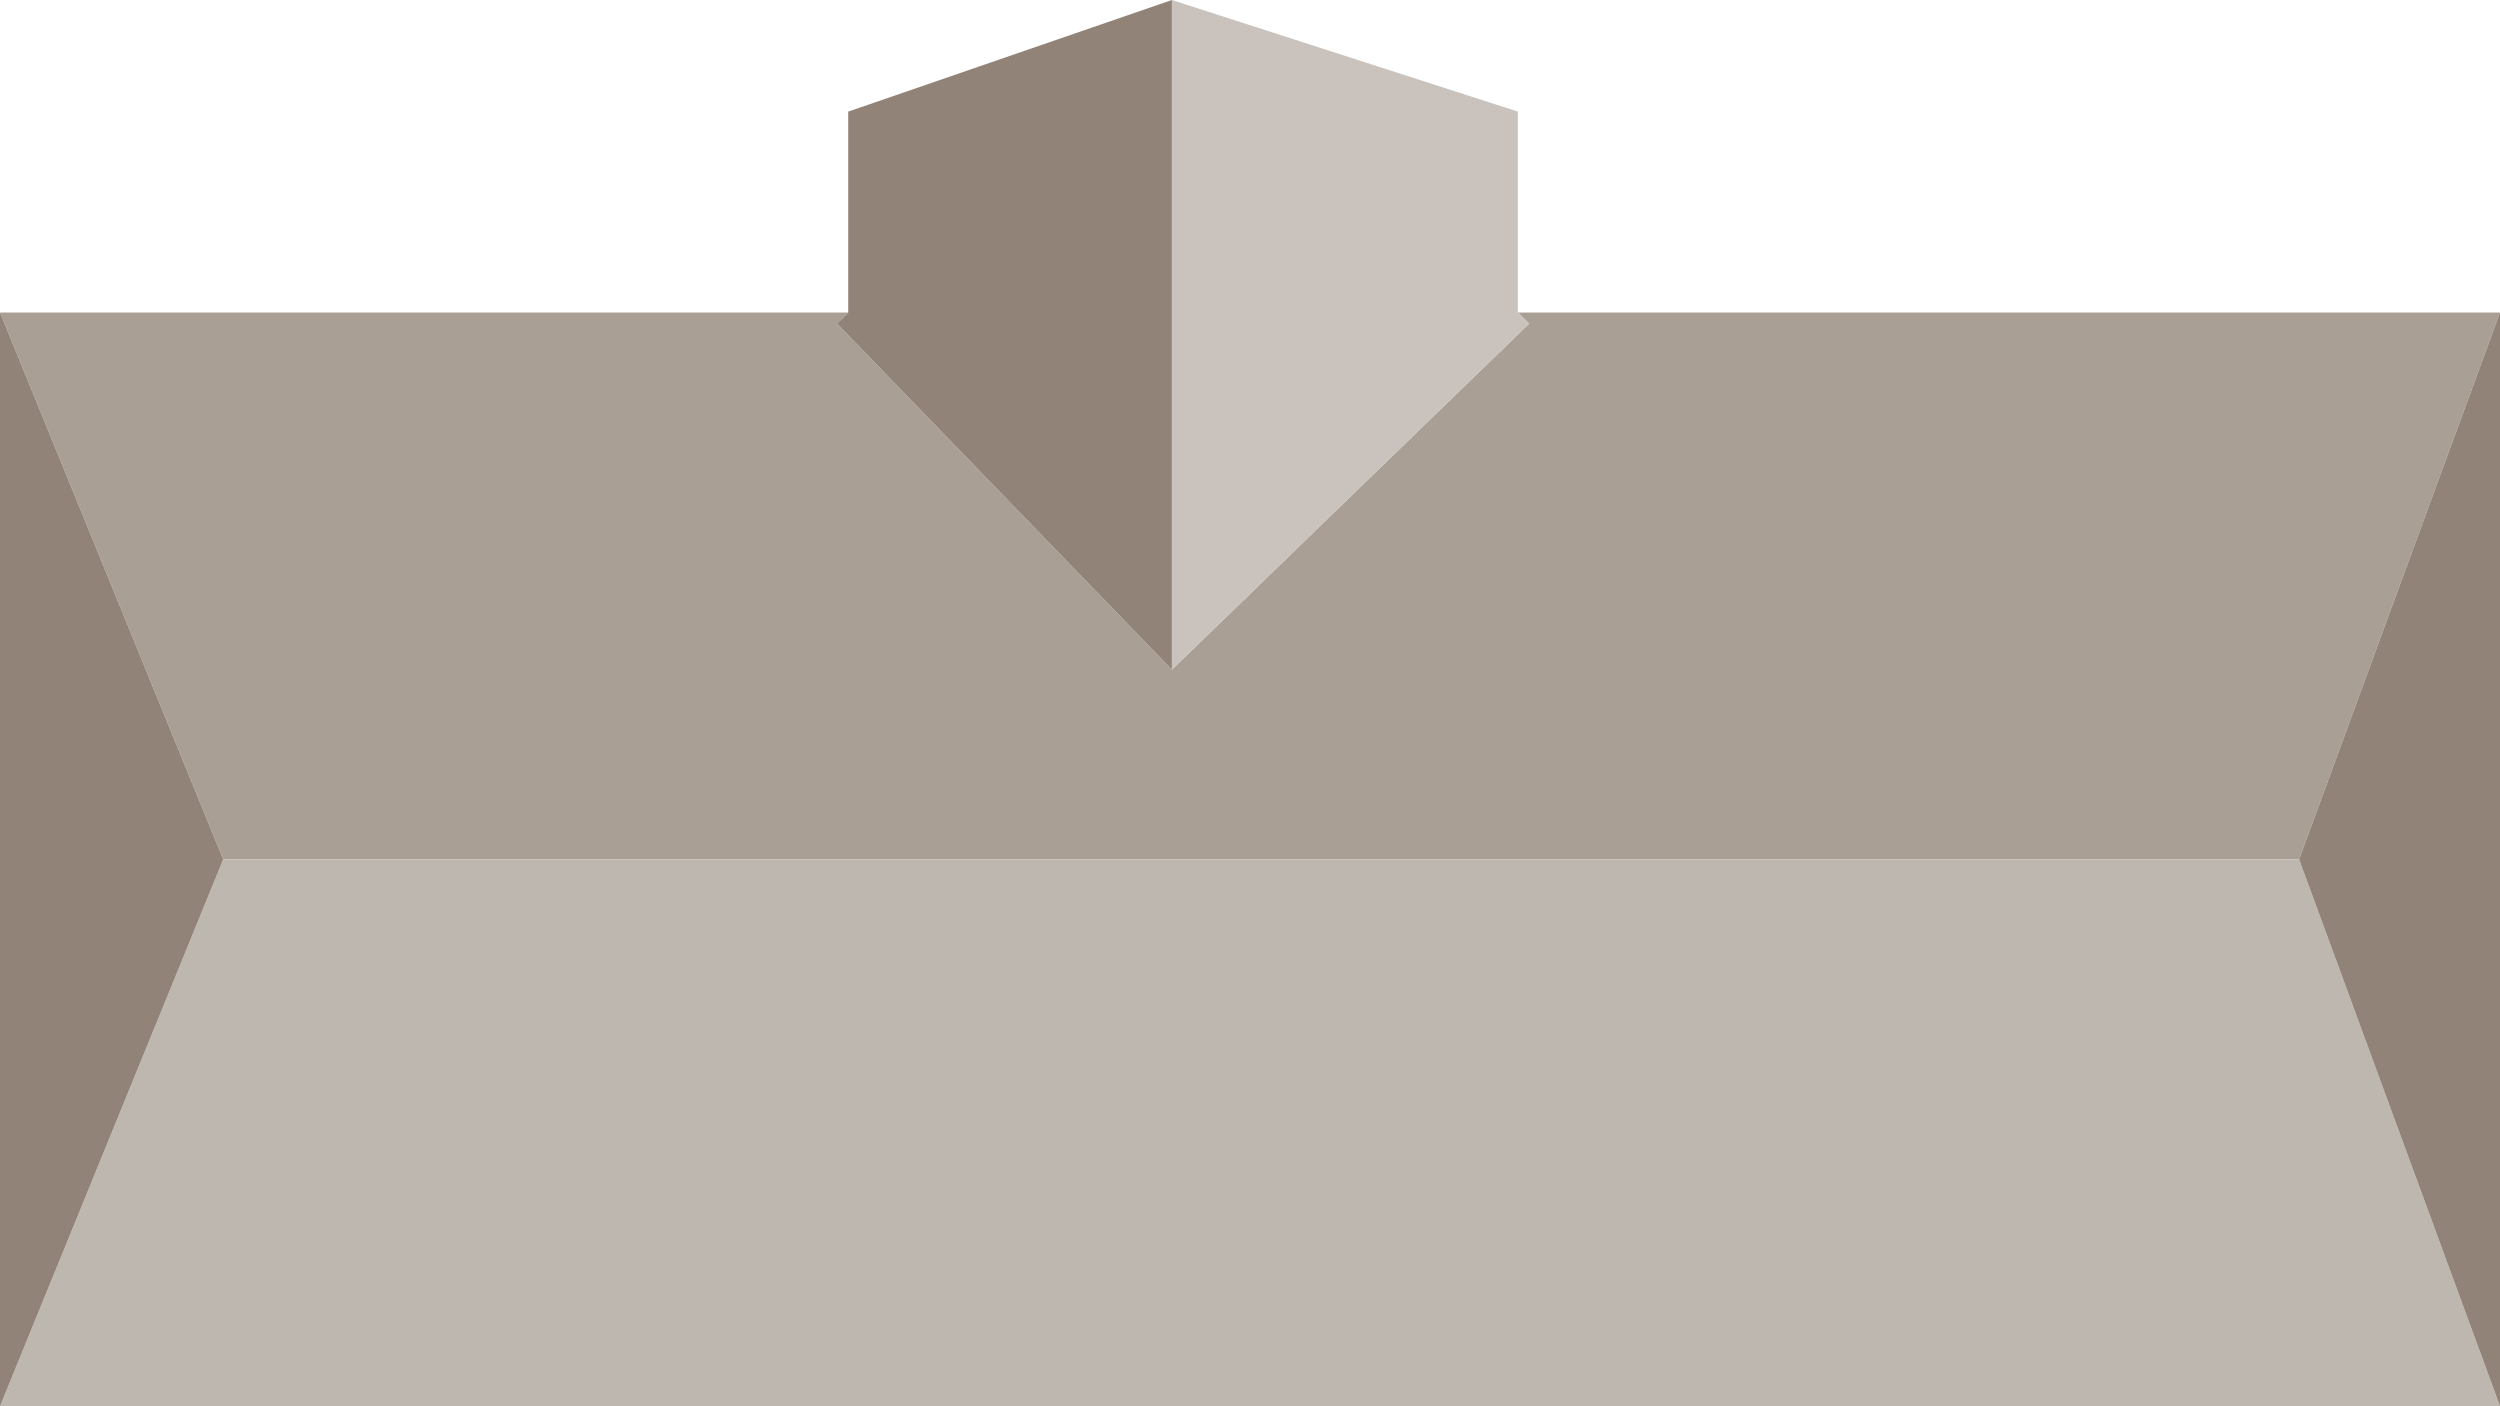 <?xml version="1.0" encoding="UTF-8" standalone="no"?>
<svg xmlns:ffdec="https://www.free-decompiler.com/flash" xmlns:xlink="http://www.w3.org/1999/xlink" ffdec:objectType="shape" height="6.3px" width="11.2px" xmlns="http://www.w3.org/2000/svg">
  <g transform="matrix(1.0, 0.0, 0.0, 1.0, 0.0, 0.0)">
    <path d="M11.2 1.4 L10.3 3.85 1.0 3.85 0.0 1.4 3.8 1.4 3.75 1.45 5.25 3.0 6.85 1.45 6.8 1.4 11.2 1.4" fill="#a99f95" fill-rule="evenodd" stroke="none"/>
    <path d="M1.0 3.85 L10.3 3.85 11.2 6.3 0.0 6.3 1.0 3.85" fill="#beb7af" fill-rule="evenodd" stroke="none"/>
    <path d="M6.8 1.4 L6.85 1.45 5.25 3.0 5.25 0.0 6.8 0.5 6.8 1.4" fill="#cac2bd" fill-rule="evenodd" stroke="none"/>
    <path d="M10.3 3.85 L11.2 1.4 11.2 6.3 10.3 3.85 M5.25 3.0 L3.75 1.45 3.8 1.4 3.8 0.5 5.25 0.0 5.25 3.0 M0.0 1.4 L1.0 3.85 0.0 6.3 0.0 1.4" fill="#918377" fill-rule="evenodd" stroke="none"/>
  </g>
</svg>
